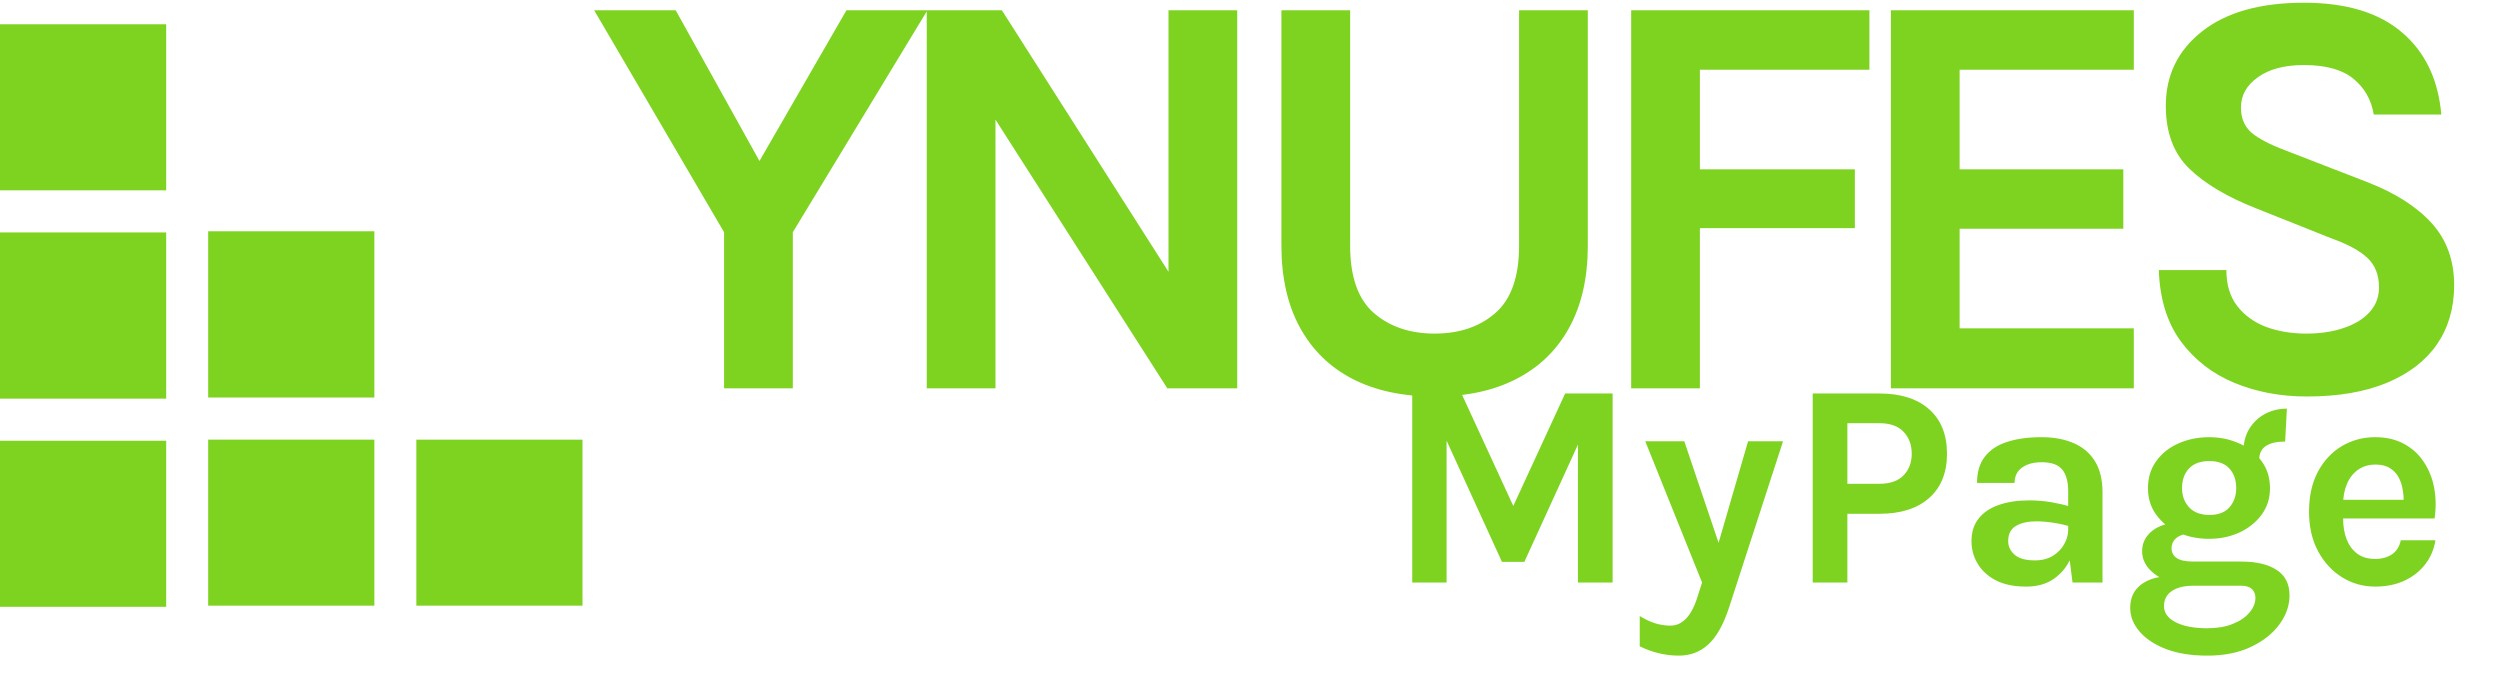 <svg width="103" height="28" viewBox="0 0 103 28" fill="none" xmlns="http://www.w3.org/2000/svg">
<g clip-path="url(#clip0_774_294)">
<path d="M6.847 1H0V7.841H6.847V1Z" fill="#7ED321"/>
<path d="M6.847 9.576H0V16.424H6.847V9.576Z" fill="#7ED321"/>
<path d="M6.847 18.159H0V25H6.847V18.159Z" fill="#7ED321"/>
<path d="M24 18.113H17.153V24.954H24V18.113Z" fill="#7ED321"/>
<path d="M15.424 18.113H8.577V24.954H15.424V18.113Z" fill="#7ED321"/>
<path d="M15.424 9.529H8.577V16.378H15.424V9.529Z" fill="#7ED321"/>
</g>
<path d="M24.48 0.424H27.84L31.561 7.12H31.009L34.873 0.424H38.209L32.664 9.568V16H29.832V9.568L24.48 0.424ZM38.182 0.424H41.278L48.358 11.536H48.142V0.424H50.974V16H48.094L40.558 4.216H41.014V16H38.182V0.424ZM52.794 0.424H55.626V10.12C55.626 11.4 55.95 12.324 56.598 12.892C57.254 13.46 58.09 13.744 59.106 13.744C60.13 13.744 60.966 13.46 61.614 12.892C62.262 12.324 62.586 11.4 62.586 10.12V0.424H65.418V10.12C65.418 11.432 65.166 12.552 64.662 13.48C64.158 14.408 63.434 15.116 62.49 15.604C61.554 16.092 60.426 16.336 59.106 16.336C57.786 16.336 56.654 16.092 55.71 15.604C54.774 15.116 54.054 14.408 53.55 13.48C53.046 12.552 52.794 11.432 52.794 10.12V0.424ZM67.204 16V0.424H77.02V2.872H70.036V6.976H76.42V9.4H70.036V16H67.204ZM77.905 16V0.424H87.913V2.872H80.737V6.976H87.481V9.424H80.737V13.528H87.913V16H77.905ZM95.039 16.336C93.959 16.336 92.963 16.148 92.051 15.772C91.147 15.396 90.411 14.824 89.843 14.056C89.283 13.288 88.983 12.312 88.943 11.128H91.727C91.727 11.728 91.875 12.22 92.171 12.604C92.467 12.988 92.863 13.276 93.359 13.468C93.863 13.652 94.415 13.744 95.015 13.744C95.591 13.744 96.103 13.668 96.551 13.516C97.007 13.364 97.363 13.148 97.619 12.868C97.883 12.58 98.015 12.24 98.015 11.848C98.015 11.328 97.855 10.92 97.535 10.624C97.223 10.328 96.719 10.056 96.023 9.808L92.951 8.584C91.751 8.112 90.831 7.564 90.191 6.94C89.551 6.316 89.231 5.456 89.231 4.36C89.231 3.096 89.731 2.072 90.731 1.288C91.731 0.504 93.127 0.112 94.919 0.112C96.663 0.112 98.011 0.52 98.963 1.336C99.915 2.144 100.455 3.272 100.583 4.72H97.799C97.695 4.104 97.415 3.612 96.959 3.244C96.503 2.868 95.823 2.68 94.919 2.68C94.119 2.68 93.487 2.848 93.023 3.184C92.559 3.512 92.327 3.928 92.327 4.432C92.327 4.864 92.471 5.208 92.759 5.464C93.055 5.712 93.511 5.952 94.127 6.184L97.535 7.504C98.687 7.952 99.571 8.516 100.187 9.196C100.803 9.876 101.111 10.728 101.111 11.752C101.111 12.688 100.875 13.5 100.403 14.188C99.931 14.868 99.243 15.396 98.339 15.772C97.435 16.148 96.335 16.336 95.039 16.336Z" fill="#7ED321"/>
<path d="M58.184 16.212H60.212L62.408 20.976H62.288L64.484 16.212H66.44V24H65.012V17.844H65.228L62.804 23.148H61.88L59.468 17.868H59.6V24H58.184V16.212ZM67.785 18.18H69.393L70.941 22.764H70.689L72.021 18.18H73.461L71.229 25.056C71.001 25.744 70.719 26.242 70.383 26.55C70.051 26.858 69.645 27.012 69.165 27.012C68.889 27.012 68.619 26.98 68.355 26.916C68.095 26.856 67.829 26.76 67.557 26.628V25.38C67.777 25.516 67.989 25.616 68.193 25.68C68.401 25.744 68.609 25.776 68.817 25.776C69.005 25.776 69.169 25.724 69.309 25.62C69.453 25.52 69.577 25.378 69.681 25.194C69.785 25.014 69.873 24.804 69.945 24.564L70.125 24L67.785 18.18ZM74.683 24V16.212H77.431C78.308 16.212 78.99 16.428 79.478 16.86C79.969 17.292 80.216 17.904 80.216 18.696C80.216 19.48 79.969 20.088 79.478 20.52C78.99 20.952 78.308 21.168 77.431 21.168H76.112V24H74.683ZM76.112 19.932H77.431C77.871 19.932 78.204 19.816 78.427 19.584C78.651 19.352 78.763 19.056 78.763 18.696C78.763 18.328 78.651 18.026 78.427 17.79C78.204 17.554 77.871 17.436 77.431 17.436H76.112V19.932ZM85.388 24L85.209 22.584V20.244C85.209 19.836 85.124 19.534 84.957 19.338C84.793 19.142 84.513 19.044 84.117 19.044C83.888 19.044 83.691 19.078 83.522 19.146C83.355 19.214 83.225 19.312 83.132 19.44C83.044 19.564 83.001 19.716 83.001 19.896H81.453C81.453 19.456 81.558 19.098 81.77 18.822C81.983 18.542 82.287 18.338 82.683 18.21C83.082 18.078 83.561 18.012 84.117 18.012C84.621 18.012 85.061 18.094 85.436 18.258C85.812 18.418 86.105 18.666 86.312 19.002C86.52 19.338 86.624 19.768 86.624 20.292V24H85.388ZM83.481 24.168C82.981 24.168 82.562 24.082 82.227 23.91C81.894 23.734 81.644 23.504 81.477 23.22C81.308 22.936 81.225 22.628 81.225 22.296C81.225 21.928 81.32 21.62 81.513 21.372C81.709 21.12 81.984 20.932 82.341 20.808C82.697 20.68 83.117 20.616 83.6 20.616C83.916 20.616 84.215 20.64 84.495 20.688C84.778 20.736 85.061 20.8 85.341 20.88V21.708C85.121 21.636 84.88 21.58 84.621 21.54C84.361 21.5 84.117 21.48 83.888 21.48C83.552 21.48 83.276 21.542 83.061 21.666C82.844 21.79 82.737 22 82.737 22.296C82.737 22.512 82.825 22.698 83.001 22.854C83.177 23.01 83.457 23.088 83.841 23.088C84.132 23.088 84.38 23.024 84.585 22.896C84.788 22.768 84.942 22.608 85.046 22.416C85.154 22.224 85.209 22.032 85.209 21.84H85.544C85.544 22.26 85.466 22.648 85.311 23.004C85.154 23.356 84.922 23.638 84.615 23.85C84.311 24.062 83.933 24.168 83.481 24.168ZM90.944 27.012C90.276 27.012 89.704 26.92 89.228 26.736C88.756 26.552 88.394 26.31 88.142 26.01C87.89 25.714 87.764 25.392 87.764 25.044C87.764 24.632 87.914 24.312 88.214 24.084C88.514 23.86 88.892 23.748 89.348 23.748L90.38 24.132C89.988 24.132 89.686 24.206 89.474 24.354C89.262 24.502 89.156 24.708 89.156 24.972C89.156 25.248 89.314 25.468 89.63 25.632C89.95 25.8 90.388 25.884 90.944 25.884C91.348 25.884 91.698 25.824 91.994 25.704C92.29 25.584 92.518 25.428 92.678 25.236C92.842 25.044 92.924 24.84 92.924 24.624C92.924 24.48 92.876 24.362 92.78 24.27C92.684 24.178 92.536 24.132 92.336 24.132H90.38C89.988 24.132 89.63 24.07 89.306 23.946C88.986 23.818 88.73 23.648 88.538 23.436C88.35 23.22 88.256 22.98 88.256 22.716C88.256 22.472 88.324 22.262 88.46 22.086C88.596 21.906 88.78 21.768 89.012 21.672C89.248 21.576 89.512 21.528 89.804 21.528L90.164 21.996C90.048 21.996 89.936 22.02 89.828 22.068C89.724 22.112 89.638 22.178 89.57 22.266C89.502 22.354 89.468 22.464 89.468 22.596C89.468 22.756 89.536 22.886 89.672 22.986C89.808 23.086 90.044 23.136 90.38 23.136H92.336C92.956 23.136 93.442 23.25 93.794 23.478C94.15 23.706 94.328 24.056 94.328 24.528C94.328 24.948 94.19 25.346 93.914 25.722C93.638 26.102 93.246 26.412 92.738 26.652C92.234 26.892 91.636 27.012 90.944 27.012ZM91.016 22.2C90.556 22.2 90.134 22.114 89.75 21.942C89.37 21.766 89.066 21.522 88.838 21.21C88.61 20.898 88.496 20.532 88.496 20.112C88.496 19.684 88.61 19.312 88.838 18.996C89.066 18.68 89.37 18.438 89.75 18.27C90.134 18.098 90.556 18.012 91.016 18.012C91.464 18.012 91.878 18.098 92.258 18.27C92.638 18.438 92.944 18.68 93.176 18.996C93.408 19.312 93.524 19.684 93.524 20.112C93.524 20.532 93.408 20.898 93.176 21.21C92.944 21.522 92.638 21.766 92.258 21.942C91.878 22.114 91.464 22.2 91.016 22.2ZM91.028 21.216C91.396 21.216 91.672 21.11 91.856 20.898C92.04 20.686 92.132 20.424 92.132 20.112C92.132 19.776 92.038 19.506 91.85 19.302C91.666 19.098 91.388 18.996 91.016 18.996C90.656 18.996 90.38 19.098 90.188 19.302C89.996 19.506 89.9 19.776 89.9 20.112C89.9 20.424 89.996 20.686 90.188 20.898C90.384 21.11 90.664 21.216 91.028 21.216ZM93.08 18.948L92.432 18.576C92.432 18.228 92.512 17.924 92.672 17.664C92.836 17.4 93.052 17.196 93.32 17.052C93.592 16.908 93.892 16.836 94.22 16.836L94.148 18.192C93.8 18.192 93.534 18.254 93.35 18.378C93.17 18.498 93.08 18.688 93.08 18.948ZM97.856 24.168C97.36 24.168 96.906 24.04 96.494 23.784C96.082 23.528 95.752 23.17 95.504 22.71C95.256 22.246 95.132 21.704 95.132 21.084C95.132 20.444 95.254 19.894 95.498 19.434C95.746 18.974 96.076 18.622 96.488 18.378C96.9 18.134 97.356 18.012 97.856 18.012C98.32 18.012 98.72 18.106 99.056 18.294C99.396 18.478 99.668 18.73 99.872 19.05C100.08 19.366 100.22 19.724 100.292 20.124C100.364 20.524 100.368 20.936 100.304 21.36H96.26V20.592H99.302L99.026 20.772C99.038 20.584 99.028 20.394 98.996 20.202C98.968 20.01 98.912 19.834 98.828 19.674C98.744 19.514 98.624 19.386 98.468 19.29C98.316 19.19 98.12 19.14 97.88 19.14C97.592 19.14 97.348 19.212 97.148 19.356C96.948 19.5 96.796 19.696 96.692 19.944C96.588 20.192 96.536 20.472 96.536 20.784V21.348C96.536 21.676 96.584 21.966 96.68 22.218C96.78 22.47 96.926 22.668 97.118 22.812C97.314 22.956 97.56 23.028 97.856 23.028C98.132 23.028 98.364 22.964 98.552 22.836C98.74 22.708 98.86 22.516 98.912 22.26H100.34C100.28 22.636 100.138 22.968 99.914 23.256C99.694 23.54 99.408 23.764 99.056 23.928C98.704 24.088 98.304 24.168 97.856 24.168Z" fill="#7ED321"/>
<defs>
<clipPath id="clip0_774_294">
<rect width="24" height="24" fill="white" transform="translate(0 1)"/>
</clipPath>
</defs>
</svg>
